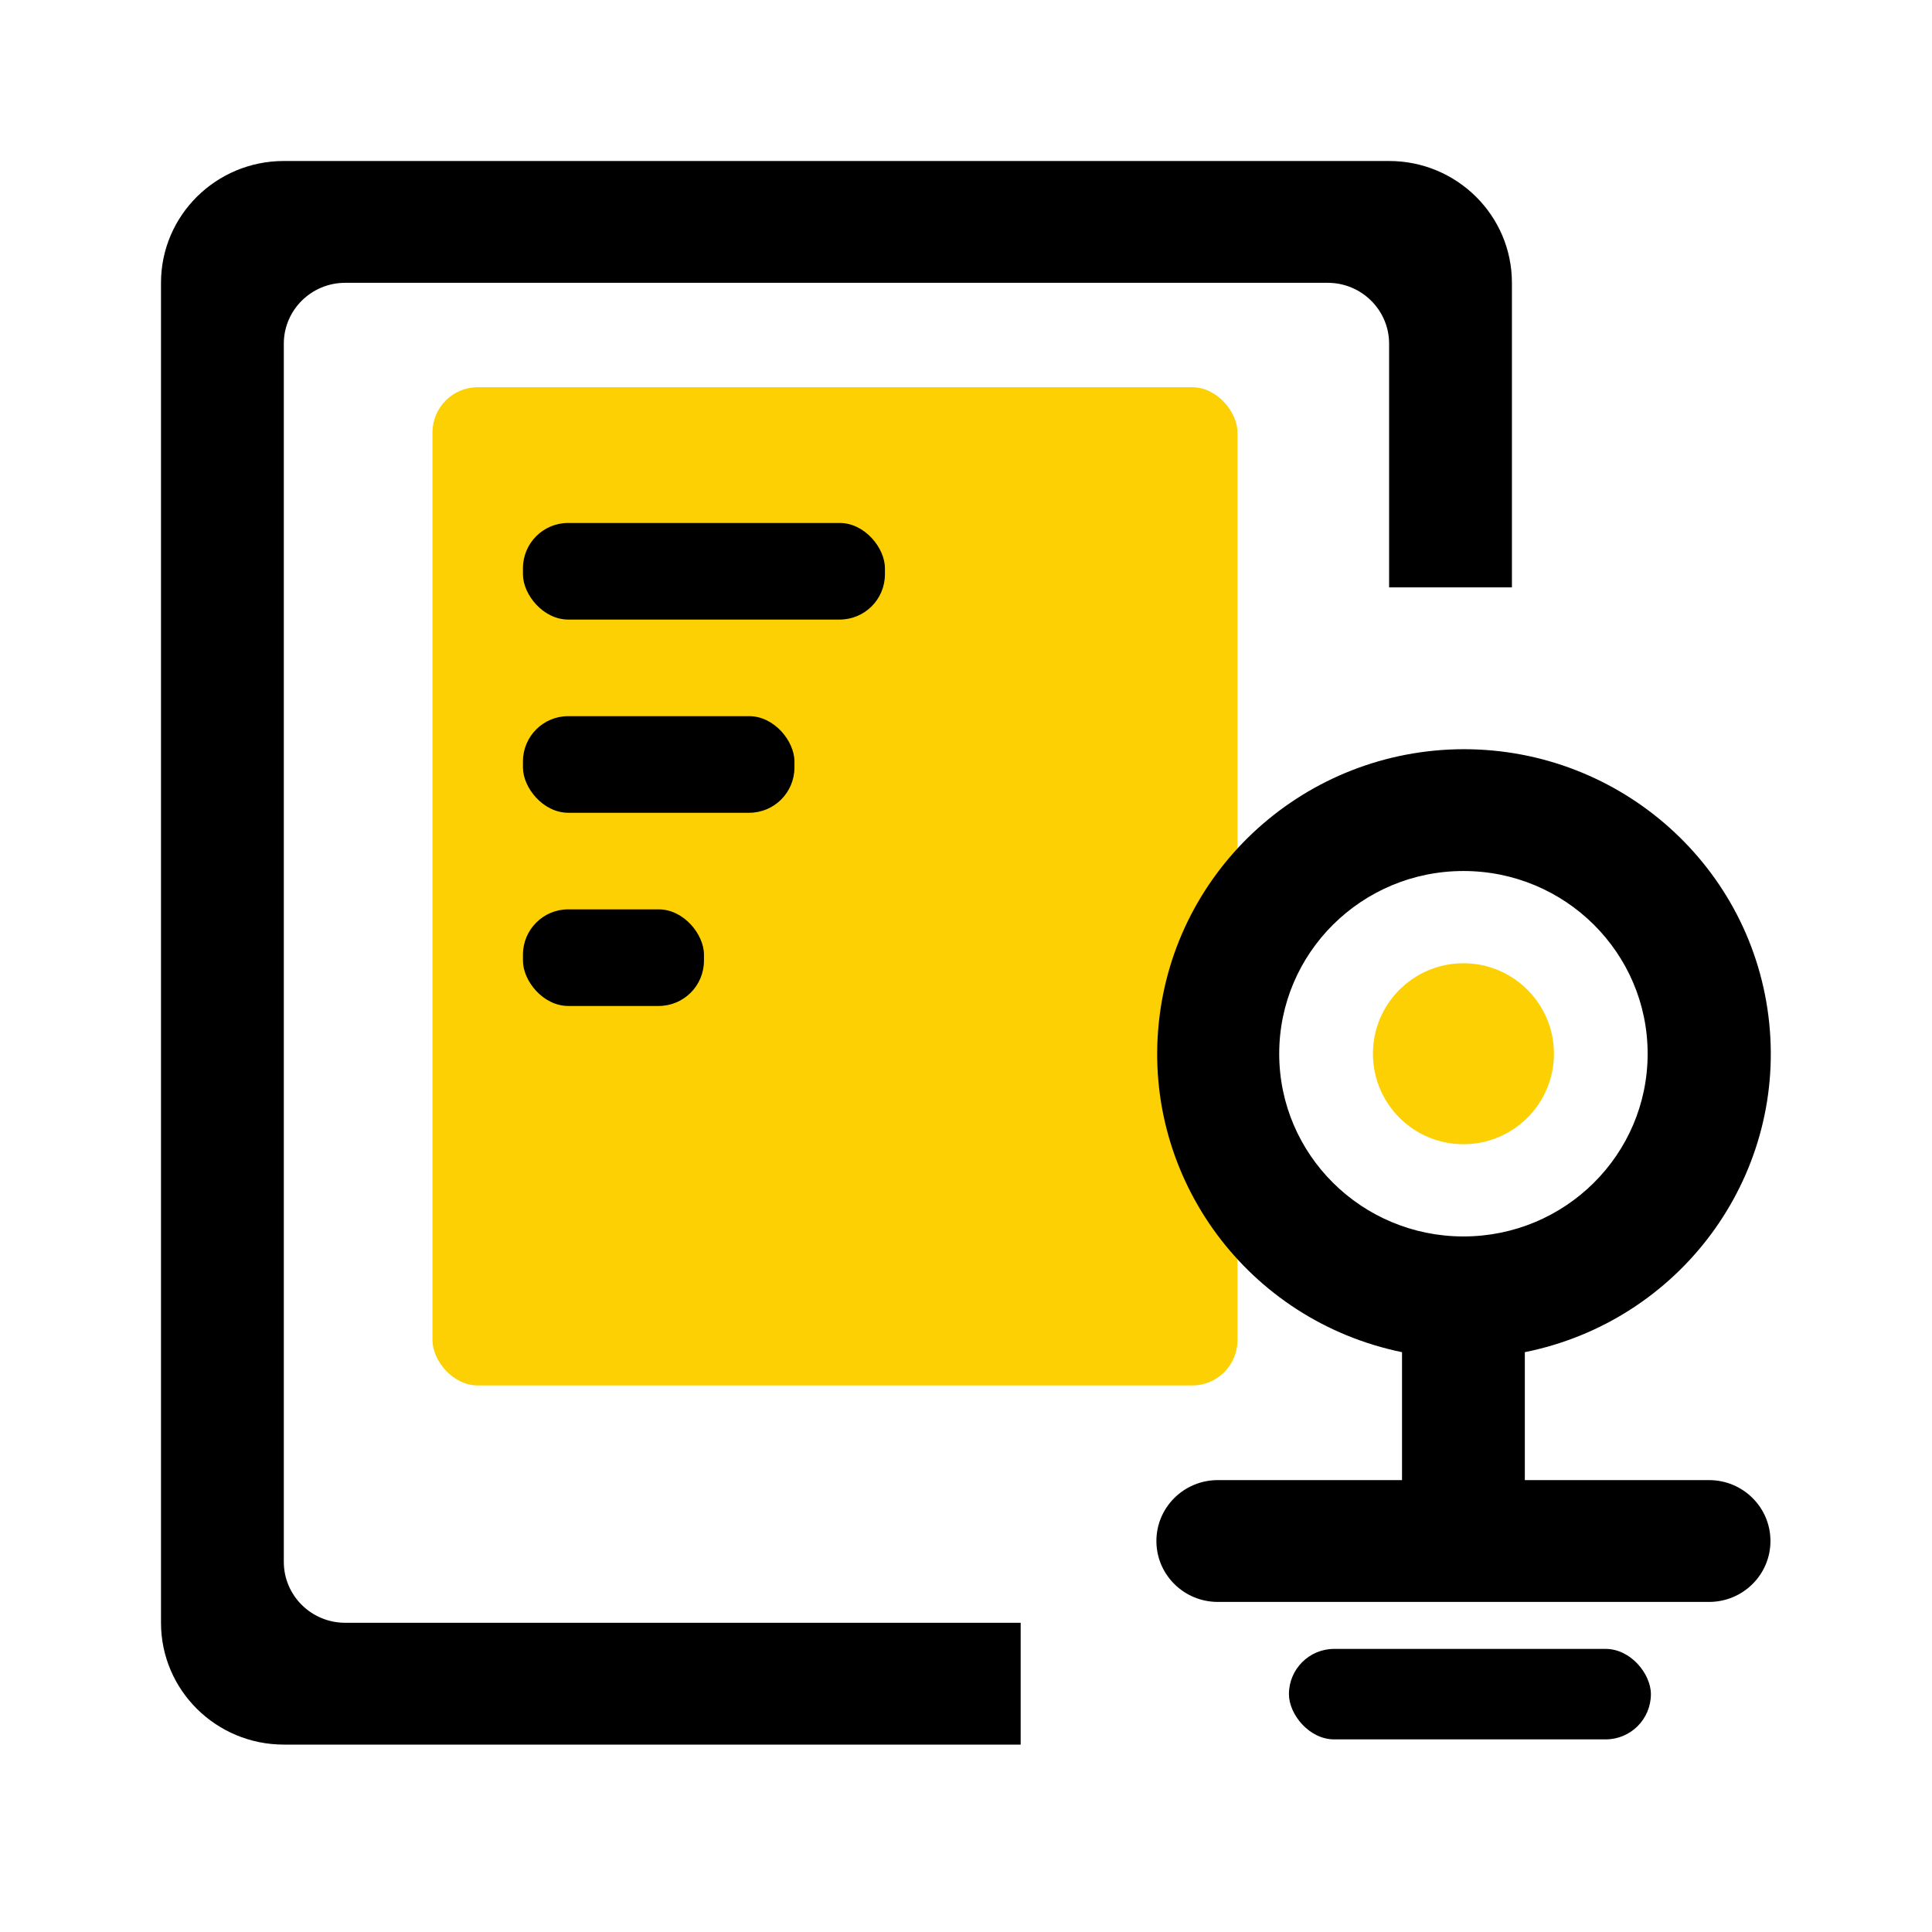 <?xml version="1.0" encoding="UTF-8"?>
<svg width="60px" height="60px" viewBox="0 0 60 60" version="1.1" xmlns="http://www.w3.org/2000/svg" xmlns:xlink="http://www.w3.org/1999/xlink">
    <title>编组 11</title>
    <g id="app" stroke="none" stroke-width="1" fill="none" fill-rule="evenodd">
        <g id="规范" transform="translate(-64, -434)">
            <g id="编组-11" transform="translate(64, 434)">
                <rect id="矩形备份-26" fill="#E7BE00" opacity="0" x="0" y="0" width="60" height="60"></rect>
                <g id="编组-5" transform="translate(5, 5)">
                    <rect id="矩形" fill="#FCD002" x="8.431" y="7.026" width="25" height="31" rx="1.405"></rect>
                    <rect id="矩形" fill="#000000" x="11.241" y="23.241" width="5.621" height="3" rx="1.405"></rect>
                    <rect id="矩形备份" fill="#000000" x="11.241" y="17.241" width="8.431" height="3" rx="1.405"></rect>
                    <rect id="矩形备份-2" fill="#000000" x="11.241" y="11.241" width="11.241" height="3" rx="1.405"></rect>
                    <path d="M3.814,43.506 L3.814,5.675 C3.814,4.63 4.668,3.783 5.721,3.783 L36.233,3.783 C37.286,3.783 38.14,4.63 38.14,5.675 L38.14,13.241 L41.954,13.241 L41.954,3.783 C41.954,1.694 40.246,0 38.14,0 L3.814,0 C1.708,0 2.99526212e-14,1.694 2.99526212e-14,3.783 L2.99526212e-14,45.397 C2.99526212e-14,47.486 1.708,49.18 3.814,49.18 L26.698,49.18 L26.698,45.397 L5.721,45.397 C4.668,45.397 3.814,44.55 3.814,43.506 Z M30.986,26.778 C30.495,31.6 33.757,36.01 38.541,36.993 L38.541,40.966 L32.82,40.966 C31.767,40.966 30.913,41.813 30.913,42.857 C30.913,43.902 31.767,44.749 32.82,44.749 L48.076,44.749 C49.13,44.749 49.983,43.902 49.983,42.857 C49.983,41.813 49.13,40.966 48.076,40.966 L42.355,40.966 L42.355,36.993 C47.156,36.026 50.437,31.609 49.945,26.774 C49.452,21.94 45.347,18.262 40.448,18.267 C35.562,18.281 31.477,21.956 30.986,26.778 L30.986,26.778 Z M46.169,27.725 C46.169,30.859 43.608,33.399 40.448,33.399 C37.289,33.399 34.727,30.859 34.727,27.725 C34.727,24.591 37.289,22.05 40.448,22.05 C43.608,22.05 46.169,24.591 46.169,27.725 Z" id="形状" fill="#000000" fill-rule="nonzero"></path>
                    <path d="M43.259,27.725 C43.259,29.277 42,30.535 40.448,30.535 C38.896,30.535 37.638,29.277 37.638,27.725 C37.638,26.173 38.896,24.915 40.448,24.915 C42,24.915 43.259,26.173 43.259,27.725 Z" id="路径" fill="#FCD002"></path>
                    <rect id="矩形" fill="#000000" x="35.029" y="46.208" width="11.241" height="2.81" rx="1.405"></rect>
                </g>
            </g>
        </g>
    </g>
</svg>